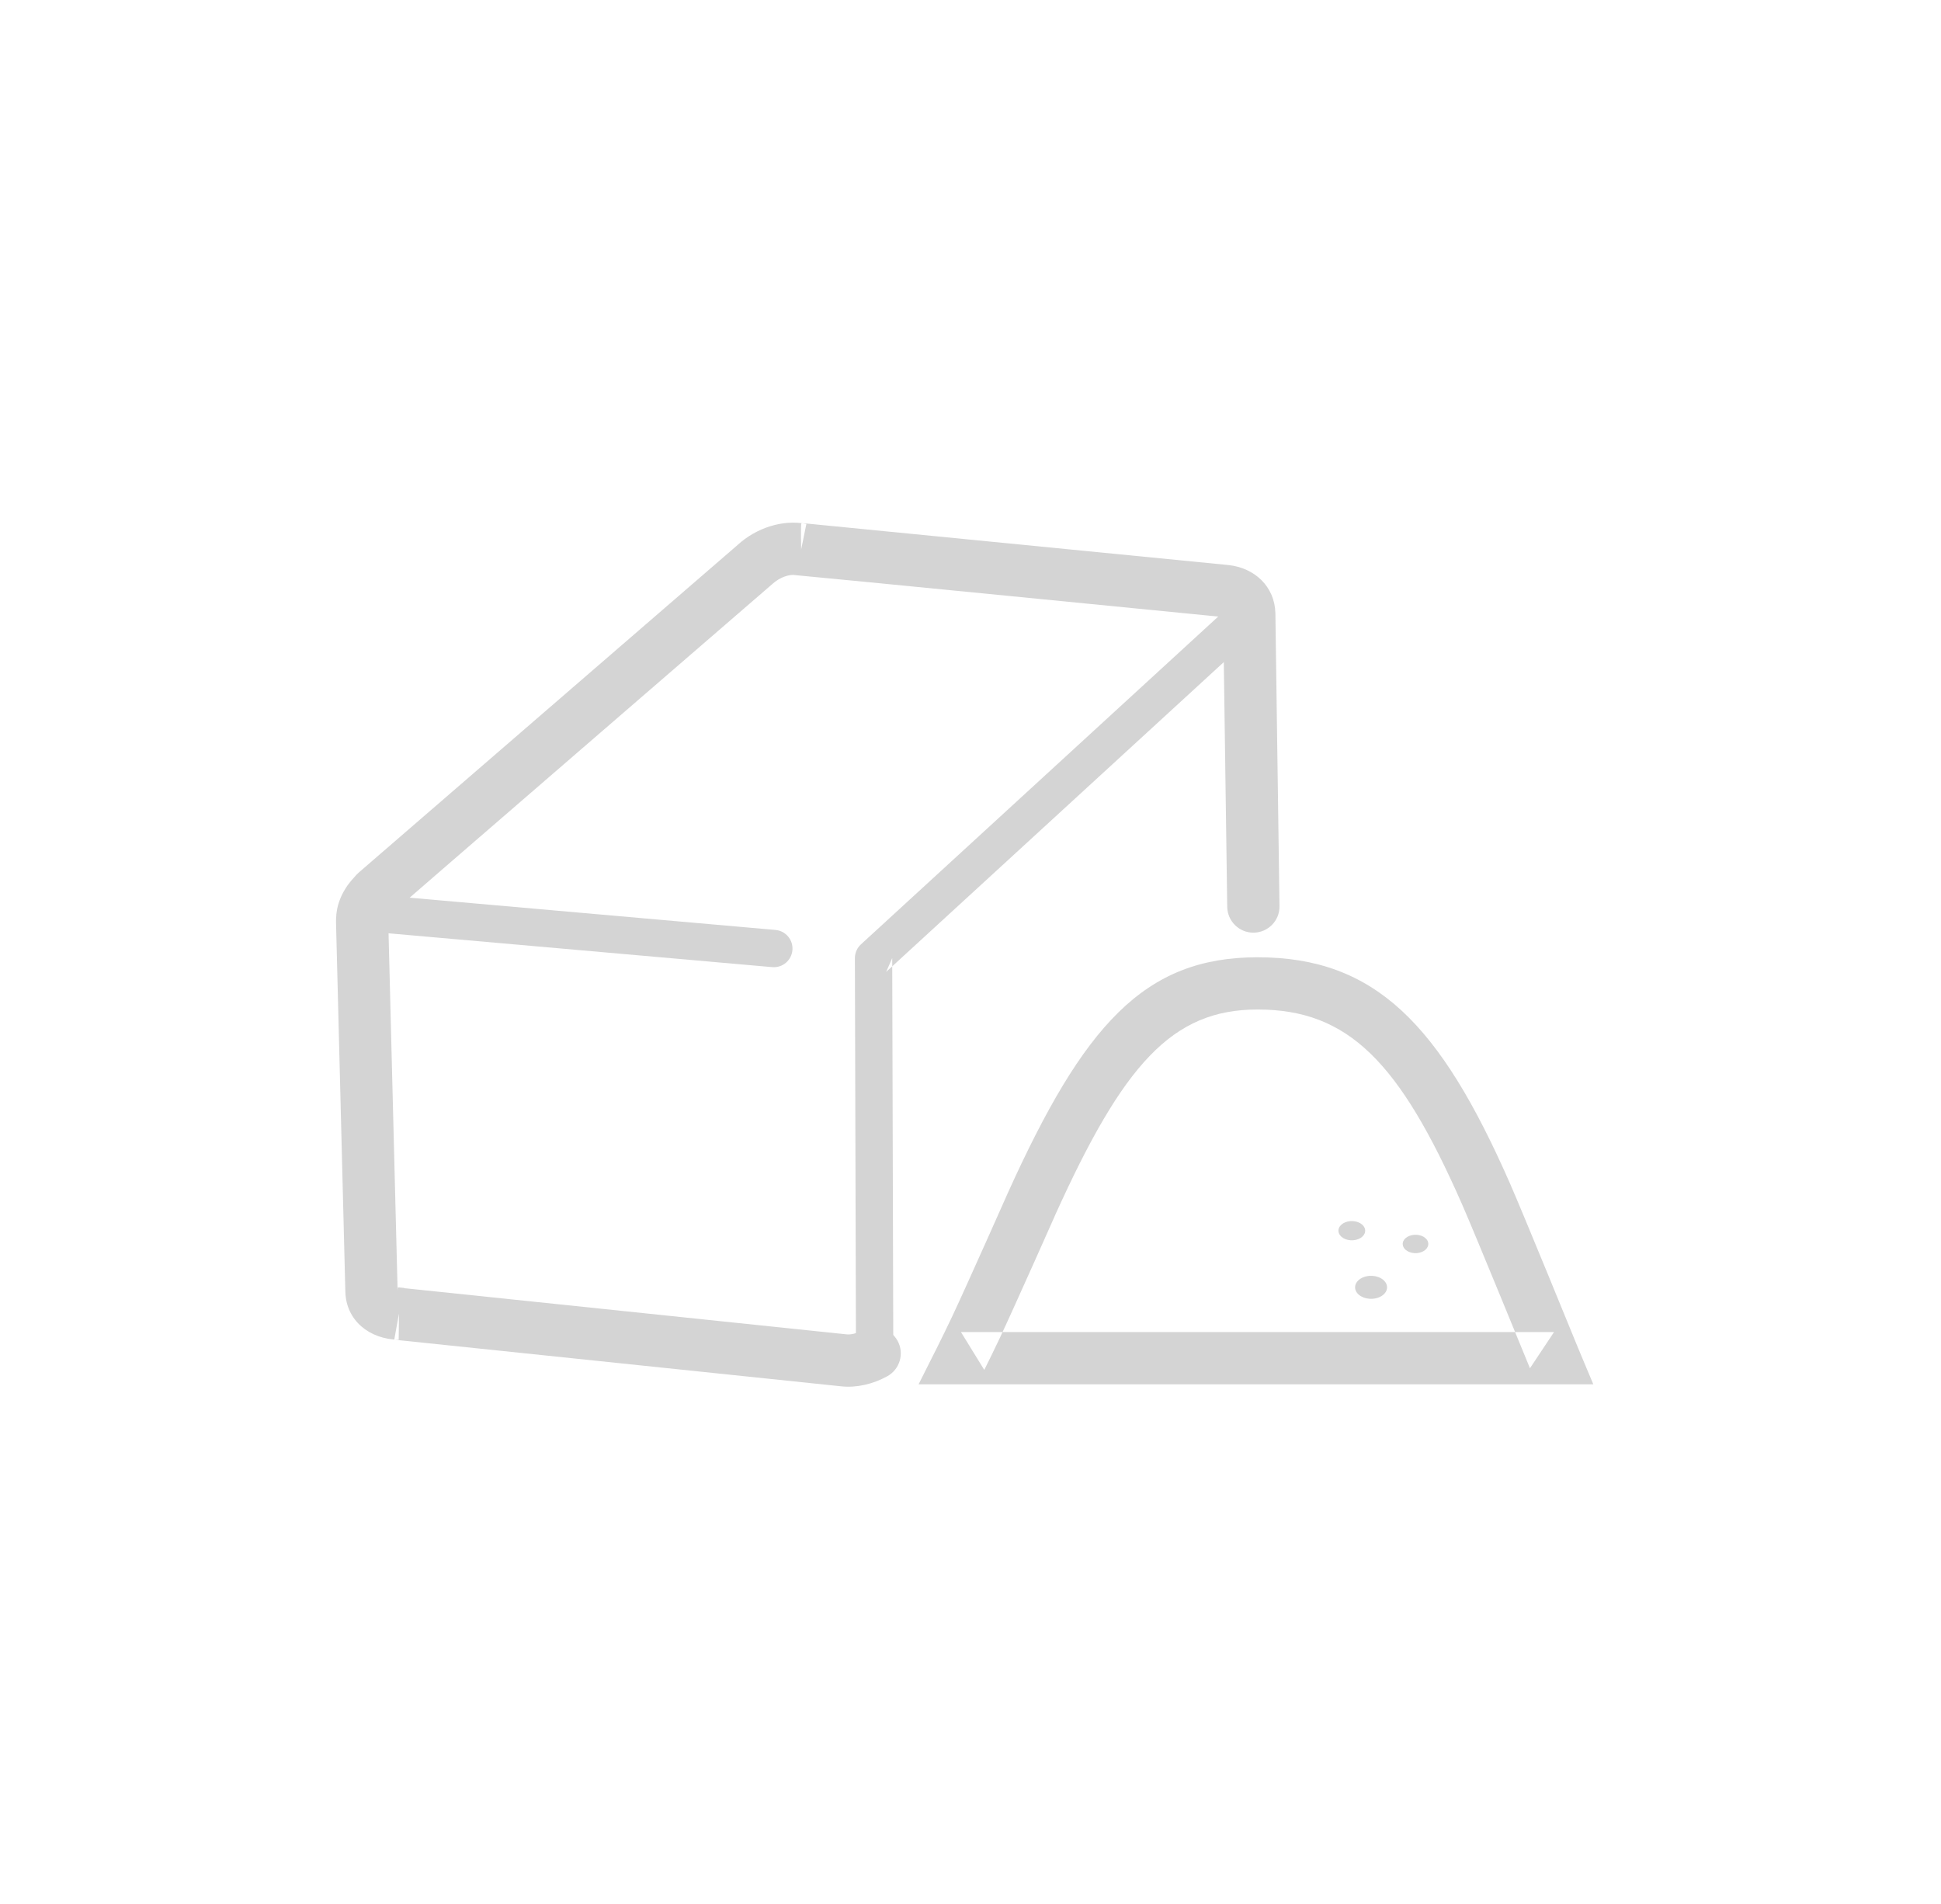 <?xml version="1.0" encoding="UTF-8" standalone="no"?>
<svg width="52px" height="51px" viewBox="0 0 52 51" version="1.1" xmlns="http://www.w3.org/2000/svg" xmlns:xlink="http://www.w3.org/1999/xlink">
    <!-- Generator: Sketch 39.1 (31720) - http://www.bohemiancoding.com/sketch -->
    <title>ico_panela_grey</title>
    <desc>Created with Sketch.</desc>
    <defs></defs>
    <g id="supermercado_categoria" stroke="none" stroke-width="1" fill="none" fill-rule="evenodd">
        <g id="Subcategorias_despensa" transform="translate(-139, -136)" fill="#D4D4D4">
            <g id="icon01-copy-29" transform="translate(139, 136)">
                <g id="panela_yellow" transform="translate(9, 14)">
                    <path d="M17.776,21.859 C18.145,21.081 19.366,18.331 19.271,18.541 C21.09,14.52 22.394,13.041 24.689,13.041 C27.127,13.041 28.495,14.452 30.165,18.25 C30.536,19.095 31.902,22.446 31.988,22.651 L32.633,21.681 L16.744,21.681 L17.369,22.695 C17.504,22.427 17.638,22.15 17.776,21.859 Z M15.609,23.081 L16.744,23.081 L32.633,23.081 L33.685,23.081 L33.279,22.112 C33.2,21.922 31.827,18.552 31.447,17.687 C29.577,13.433 27.839,11.642 24.689,11.642 C21.643,11.642 20.027,13.474 17.996,17.964 C18.084,17.768 16.871,20.5 16.511,21.26 C16.378,21.542 16.247,21.809 16.118,22.068 L15.609,23.081 Z" id="Stroke-1"></path>
                    <path d="M28.819,19.086 C29,19.045 29.192,19.117 29.249,19.247 C29.305,19.377 29.205,19.516 29.024,19.557 C28.844,19.597 28.651,19.525 28.595,19.395 C28.538,19.265 28.638,19.127 28.819,19.086" id="Fill-3"></path>
                    <path d="M27.108,18.72 C27.297,18.677 27.498,18.753 27.557,18.889 C27.617,19.025 27.512,19.169 27.323,19.212 C27.134,19.255 26.933,19.179 26.874,19.043 C26.814,18.907 26.919,18.763 27.108,18.72" id="Fill-5"></path>
                    <path d="M27.603,20.189 C27.829,20.138 28.069,20.228 28.14,20.391 C28.211,20.553 28.086,20.726 27.86,20.777 C27.634,20.828 27.394,20.738 27.323,20.576 C27.252,20.413 27.377,20.24 27.603,20.189" id="Fill-7"></path>
                    <path d="M25.168,2.422 C25.149,1.713 24.616,1.21 23.905,1.135 L12.603,0.023 C12.511,0.018 12.511,0.018 12.47,0.02 C12.448,0.021 12.463,0.721 12.463,0.721 L12.603,0.035 C11.982,-0.092 11.263,0.134 10.756,0.602 L0.615,9.369 C0.546,9.435 0.546,9.435 0.523,9.462 C0.482,9.504 0.368,9.636 0.327,9.695 C0.314,9.71 0.291,9.745 0.26,9.794 C0.215,9.868 0.192,9.906 0.169,9.953 C0.142,10.008 0.122,10.055 0.104,10.103 C0.089,10.144 0.089,10.144 0.079,10.173 C0.068,10.207 0.068,10.207 0.055,10.251 C0.04,10.305 0.029,10.361 0.02,10.423 C0.013,10.467 0.007,10.527 0.005,10.588 C0.011,10.516 0.011,10.516 0.011,10.515 C0.003,10.556 0.003,10.556 0.002,10.701 L0.252,20.602 C0.271,21.374 0.903,21.877 1.681,21.887 L1.689,21.187 L1.564,21.875 C1.572,21.881 1.572,21.881 1.689,21.899 L13.538,23.135 C13.946,23.178 14.384,23.078 14.769,22.866 C15.108,22.68 15.232,22.254 15.046,21.915 C14.859,21.577 14.434,21.453 14.095,21.639 C13.95,21.719 13.796,21.754 13.684,21.743 L1.825,20.505 C1.9,20.517 1.9,20.517 1.917,20.523 C1.888,20.514 1.888,20.514 1.814,20.498 L1.698,20.487 C1.616,20.486 1.651,20.513 1.652,20.567 L1.4,10.634 C1.397,10.721 1.397,10.721 1.393,10.738 C1.396,10.722 1.396,10.722 1.402,10.665 C1.412,10.603 1.412,10.603 1.42,10.58 C1.465,10.51 1.535,10.429 1.543,10.42 C1.577,10.384 11.689,1.646 11.689,1.646 C11.894,1.457 12.161,1.373 12.324,1.407 L12.463,1.421 C12.522,1.419 23.764,2.528 23.764,2.528 C23.808,2.533 23.77,2.497 23.768,2.451 L23.878,10.292 C23.884,10.679 24.201,10.988 24.588,10.983 C24.975,10.977 25.284,10.659 25.278,10.273 L25.168,2.422 Z" id="Stroke-9"></path>
                    <path d="M0.774,9.94 C0.499,9.916 0.257,10.119 0.232,10.394 C0.208,10.669 0.411,10.912 0.686,10.936 L11.687,11.906 C11.963,11.93 12.205,11.727 12.229,11.452 C12.254,11.177 12.05,10.934 11.775,10.91 L0.774,9.94 Z" id="Stroke-11"></path>
                    <path d="M14.903,11.663 L14.741,12.033 L24.806,2.8 C25.009,2.613 25.023,2.297 24.836,2.094 C24.65,1.89 24.333,1.876 24.13,2.063 L14.065,11.296 C13.961,11.391 13.903,11.525 13.903,11.666 L13.932,22.254 C13.933,22.53 14.157,22.753 14.433,22.753 C14.71,22.752 14.933,22.527 14.932,22.251 L14.903,11.663 Z" id="Stroke-13"></path>
                </g>
            </g>
        </g>
    </g>
</svg>
